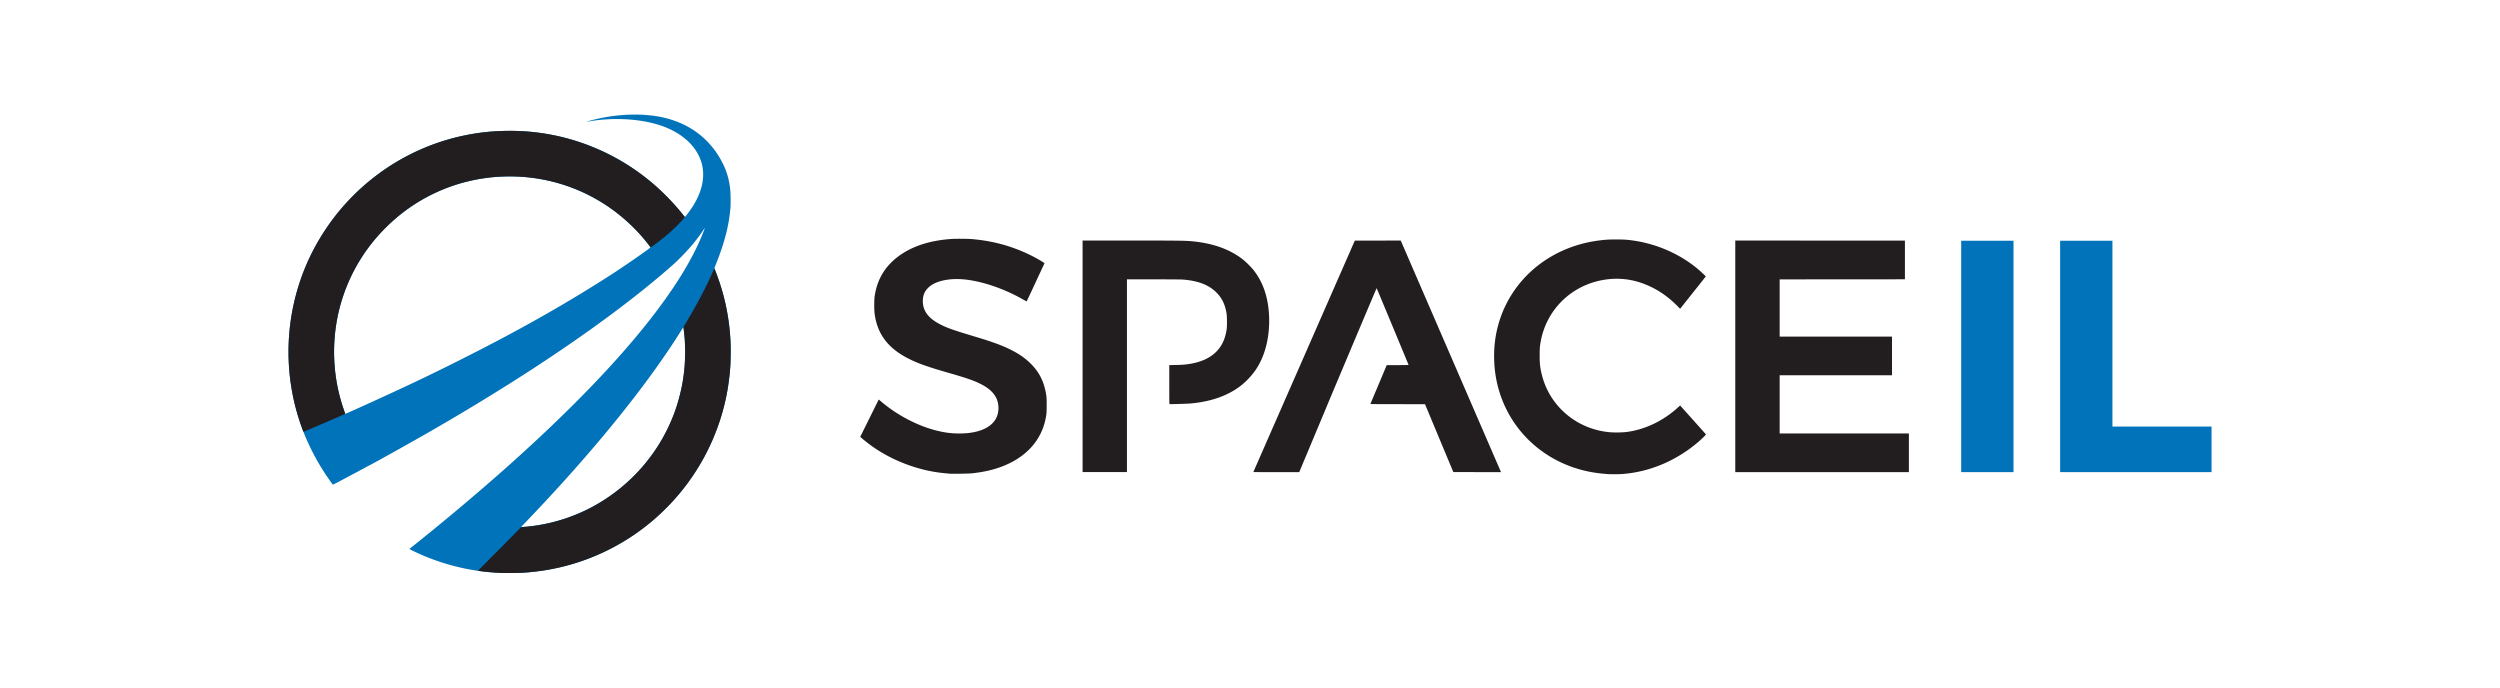 <?xml version="1.0" ?>
<svg xmlns="http://www.w3.org/2000/svg" viewBox="-11.906 -4.73 103.188 28.383">
	
	
	<path d="M8.765 18.919c-.409-.024-.52-.034-.785-.067a9.073 9.073 0 01-2.608-.736c-.231-.104-.386-.183-.377-.191.004-.004.085-.068.18-.144 1.263-1.007 2.604-2.135 3.738-3.141 4.433-3.933 7.256-7.303 8.219-9.811.031-.08.055-.147.053-.149-.002-.002-.039.051-.082.117-.237.357-.55.733-.915 1.098-.208.209-.337.325-.714.648-1.554 1.329-3.661 2.854-5.998 4.341a93.355 93.355 0 01-3.721 2.248c-.626.359-1.932 1.09-2.201 1.232-.048.026-.324.173-.613.328-1.058.566-1.101.589-1.113.576-.025-.026-.2-.275-.307-.437-.242-.365-.48-.789-.647-1.15a25.074 25.074 0 00-.092-.198c-.045-.094-.14-.327-.202-.491-.887-2.379-.749-5.013.382-7.274.571-1.14 1.367-2.14 2.361-2.965.151-.126.466-.364.63-.477A9.1 9.1 0 018.143.721C8.696.662 9.344.654 9.895.7a9.089 9.089 0 015.045 2.059c.22.182.392.34.634.582.298.298.496.519.725.809.032.04.061.073.064.073.016 0 .19-.23.296-.391.417-.634.553-1.271.393-1.837-.207-.733-.889-1.319-1.857-1.598-.822-.237-1.849-.278-2.812-.114-.048.008-.084.012-.08.009.009-.008.239-.069.41-.109 1.102-.255 2.256-.244 3.1.03.368.12.657.259.957.462.422.286.785.68 1.052 1.145.231.401.354.772.41 1.243.018.153.025.572.013.75-.052.715-.233 1.436-.582 2.314l-.084.212.042.107c.625 1.59.793 3.309.488 4.992-.502 2.775-2.293 5.187-4.809 6.478-1.113.571-2.257.89-3.532.987-.16.012-.875.023-1.004.015zm1.012-1.906c.592-.054 1.132-.168 1.688-.356 2.11-.714 3.811-2.413 4.524-4.521.194-.574.308-1.127.363-1.756.019-.216.021-.914.004-1.113-.013-.154-.043-.426-.051-.466l-.006-.029-.062.1c-1.417 2.282-3.683 5.077-6.467 7.973-.14.145-.168.178-.151.178.011 0 .082-.006.159-.013zm-7.256-4.737c.43-.187 1.784-.806 2.523-1.154 1.226-.577 2.704-1.319 3.919-1.966 1.554-.829 2.996-1.672 4.347-2.543.601-.387 1.638-1.109 1.632-1.135-.004-.016-.201-.268-.309-.394-.538-.628-1.199-1.175-1.911-1.583-.16-.092-.485-.257-.648-.329-1.26-.558-2.644-.744-4.031-.54-.306.045-.69.131-1.0.223-1.351.404-2.567 1.209-3.485 2.309-.813.974-1.356 2.147-1.568 3.39-.181 1.058-.127 2.158.156 3.176.069.249.192.617.206.617.004 0 .08-.032.169-.07zm66.522-2.294V5.206h2.159v9.551h-2.159zm4.083 0V5.206h2.159v7.67h4.091v1.882h-6.25z" fill="#0073ba"/>
	
	
	<path d="M8.74 18.916c-.278-.014-.576-.04-.817-.073l-.103-.014.603-.606c.332-.333.73-.736.884-.895.155-.159.289-.292.298-.295.009-.003.09-.012.181-.019.96-.079 1.941-.375 2.797-.842a7.359 7.359 0 002.122-1.745 7.232 7.232 0 001.258-2.207c.137-.387.254-.846.32-1.252.108-.67.121-1.405.037-2.066l-.017-.133.129-.216c.461-.769.863-1.542 1.111-2.134l.033-.078.015.035c.039.092.148.391.201.548.262.789.409 1.579.453 2.437.011.217.006.861-.009 1.051-.064.835-.205 1.547-.454 2.289-.526 1.567-1.457 2.946-2.72 4.032a9.095 9.095 0 01-4.449 2.071 9.785 9.785 0 01-.929.105c-.176.012-.769.017-.945.008zm45.665-4.083c-.508-.033-.997-.134-1.451-.298-1.614-.585-2.768-1.921-3.097-3.587-.096-.486-.119-1.045-.063-1.54.17-1.503 1.035-2.811 2.361-3.57.586-.336 1.249-.555 1.94-.642.279-.035.39-.042.71-.042.328 0 .463.009.742.051.958.142 1.901.561 2.623 1.167.125.105.333.299.33.308-.001.004-.24.306-.531.671l-.528.664-.131-.132c-.322-.325-.678-.582-1.071-.772-.665-.321-1.344-.411-2.05-.272-1.28.253-2.258 1.233-2.498 2.503-.04.213-.047.302-.047.596 0 .344.017.497.084.778.293 1.222 1.292 2.147 2.547 2.36.222.037.377.048.629.043.234-.005.33-.014.533-.052.685-.129 1.356-.471 1.907-.972l.097-.088.531.592c.292.326.533.597.535.602.005.012-.167.181-.299.296-.911.786-2.03 1.259-3.167 1.339-.139.01-.484.01-.634-0zm-27.117-.013c-.102-.006-.39-.037-.504-.054-.97-.142-1.954-.54-2.739-1.108-.117-.085-.324-.249-.399-.317l-.046-.041.364-.734c.2-.404.372-.751.382-.771l.018-.036.093.079c.669.571 1.523 1.016 2.321 1.211.302.073.534.105.815.112 1.044.025 1.681-.346 1.711-.997.021-.461-.226-.802-.774-1.066-.278-.134-.569-.233-1.294-.442-.736-.211-1.113-.339-1.456-.494-.972-.439-1.466-1.044-1.586-1.942-.021-.156-.021-.563-0-.71.098-.694.418-1.236.976-1.655.567-.425 1.319-.668 2.235-.724.178-.011.681-.005.832.009.654.062 1.212.186 1.774.396.404.15.828.358 1.123.548l.074.048-.011.023c-.006.013-.172.368-.368.79-.196.422-.358.767-.361.767-.003 0-.065-.035-.139-.077-.898-.515-1.969-.847-2.734-.847-.531 0-.958.13-1.191.361-.15.149-.22.323-.22.543-.001.406.224.711.707.961.291.151.555.244 1.41.5.768.23 1.172.379 1.542.567.349.178.601.359.832.597.334.344.523.741.603 1.262.016.105.018.154.018.413 0 .317-.008.406-.058.626-.171.754-.666 1.361-1.424 1.747-.461.234-.983.377-1.613.442-.124.013-.777.023-.911.015zm5.49-4.842V5.198l1.943 0c1.938 0 2.282.004 2.56.029.881.08 1.589.335 2.13.766.123.098.335.312.428.431.256.329.425.685.53 1.113.174.708.142 1.573-.084 2.251-.156.468-.374.827-.706 1.16-.243.244-.487.418-.807.574-.432.212-.922.342-1.504.399-.139.014-.874.036-.897.027-.014-.005-.015-.057-.015-.807v-.801l.254-.005c.26-.005.369-.013.531-.036.512-.072.905-.25 1.174-.532.226-.237.355-.525.411-.917.017-.124.015-.508-.004-.63-.059-.379-.186-.644-.421-.878-.317-.316-.753-.483-1.386-.533-.066-.005-.541-.009-1.208-.009H34.609v7.955h-1.831zm7.048 4.777c0-.002.942-2.151 2.094-4.778l2.094-4.775.947-.002.947-.002.024.052c.016.036 3.591 8.294 4.101 9.472l.015.036-.984-.002-.984-.002-.585-1.401-.584-1.401H45.783c-.729 0-1.127-.003-1.126-.008.002-.005.154-.367.339-.806l.336-.798.452-0c.295 0 .451-.003.449-.009-.014-.042-1.314-3.167-1.318-3.167-.005-0-1.534 3.622-2.065 4.893a2040.361 2040.361 0 01-.749 1.791l-.381.909h-.948c-.521 0-.948-.001-.948-.003zM59.718 9.978V5.198l3.501.002 3.501.002v1.596l-2.585.002-2.585.002V9.163h4.637v1.596h-4.637v2.403h5.334v1.596H59.718zM.607 13.064c-.026-.062-.112-.306-.162-.461C-.055 11.07-.133 9.39.222 7.8c.246-1.101.683-2.122 1.315-3.068C2.869 2.736 4.938 1.34 7.274.86 7.856.74 8.373.684 8.988.673c1.611-.028 3.182.368 4.591 1.155a9.175 9.175 0 012.668 2.26l.117.145-.078.09c-.111.129-.418.433-.564.56-.199.173-.451.371-.726.57l-.043.032-.075-.099c-.323-.424-.732-.847-1.156-1.195-1.118-.919-2.459-1.471-3.911-1.609-.426-.041-.927-.041-1.361-0-1.436.134-2.794.69-3.901 1.599-.368.302-.758.694-1.053 1.057-1.294 1.595-1.843 3.642-1.526 5.69.063.405.168.829.309 1.239.035.101.062.186.06.187-.006.007-1.62.703-1.7.734-.017.006-.021.004-.032-.023z" fill="#221e1f"/>
	

</svg>

